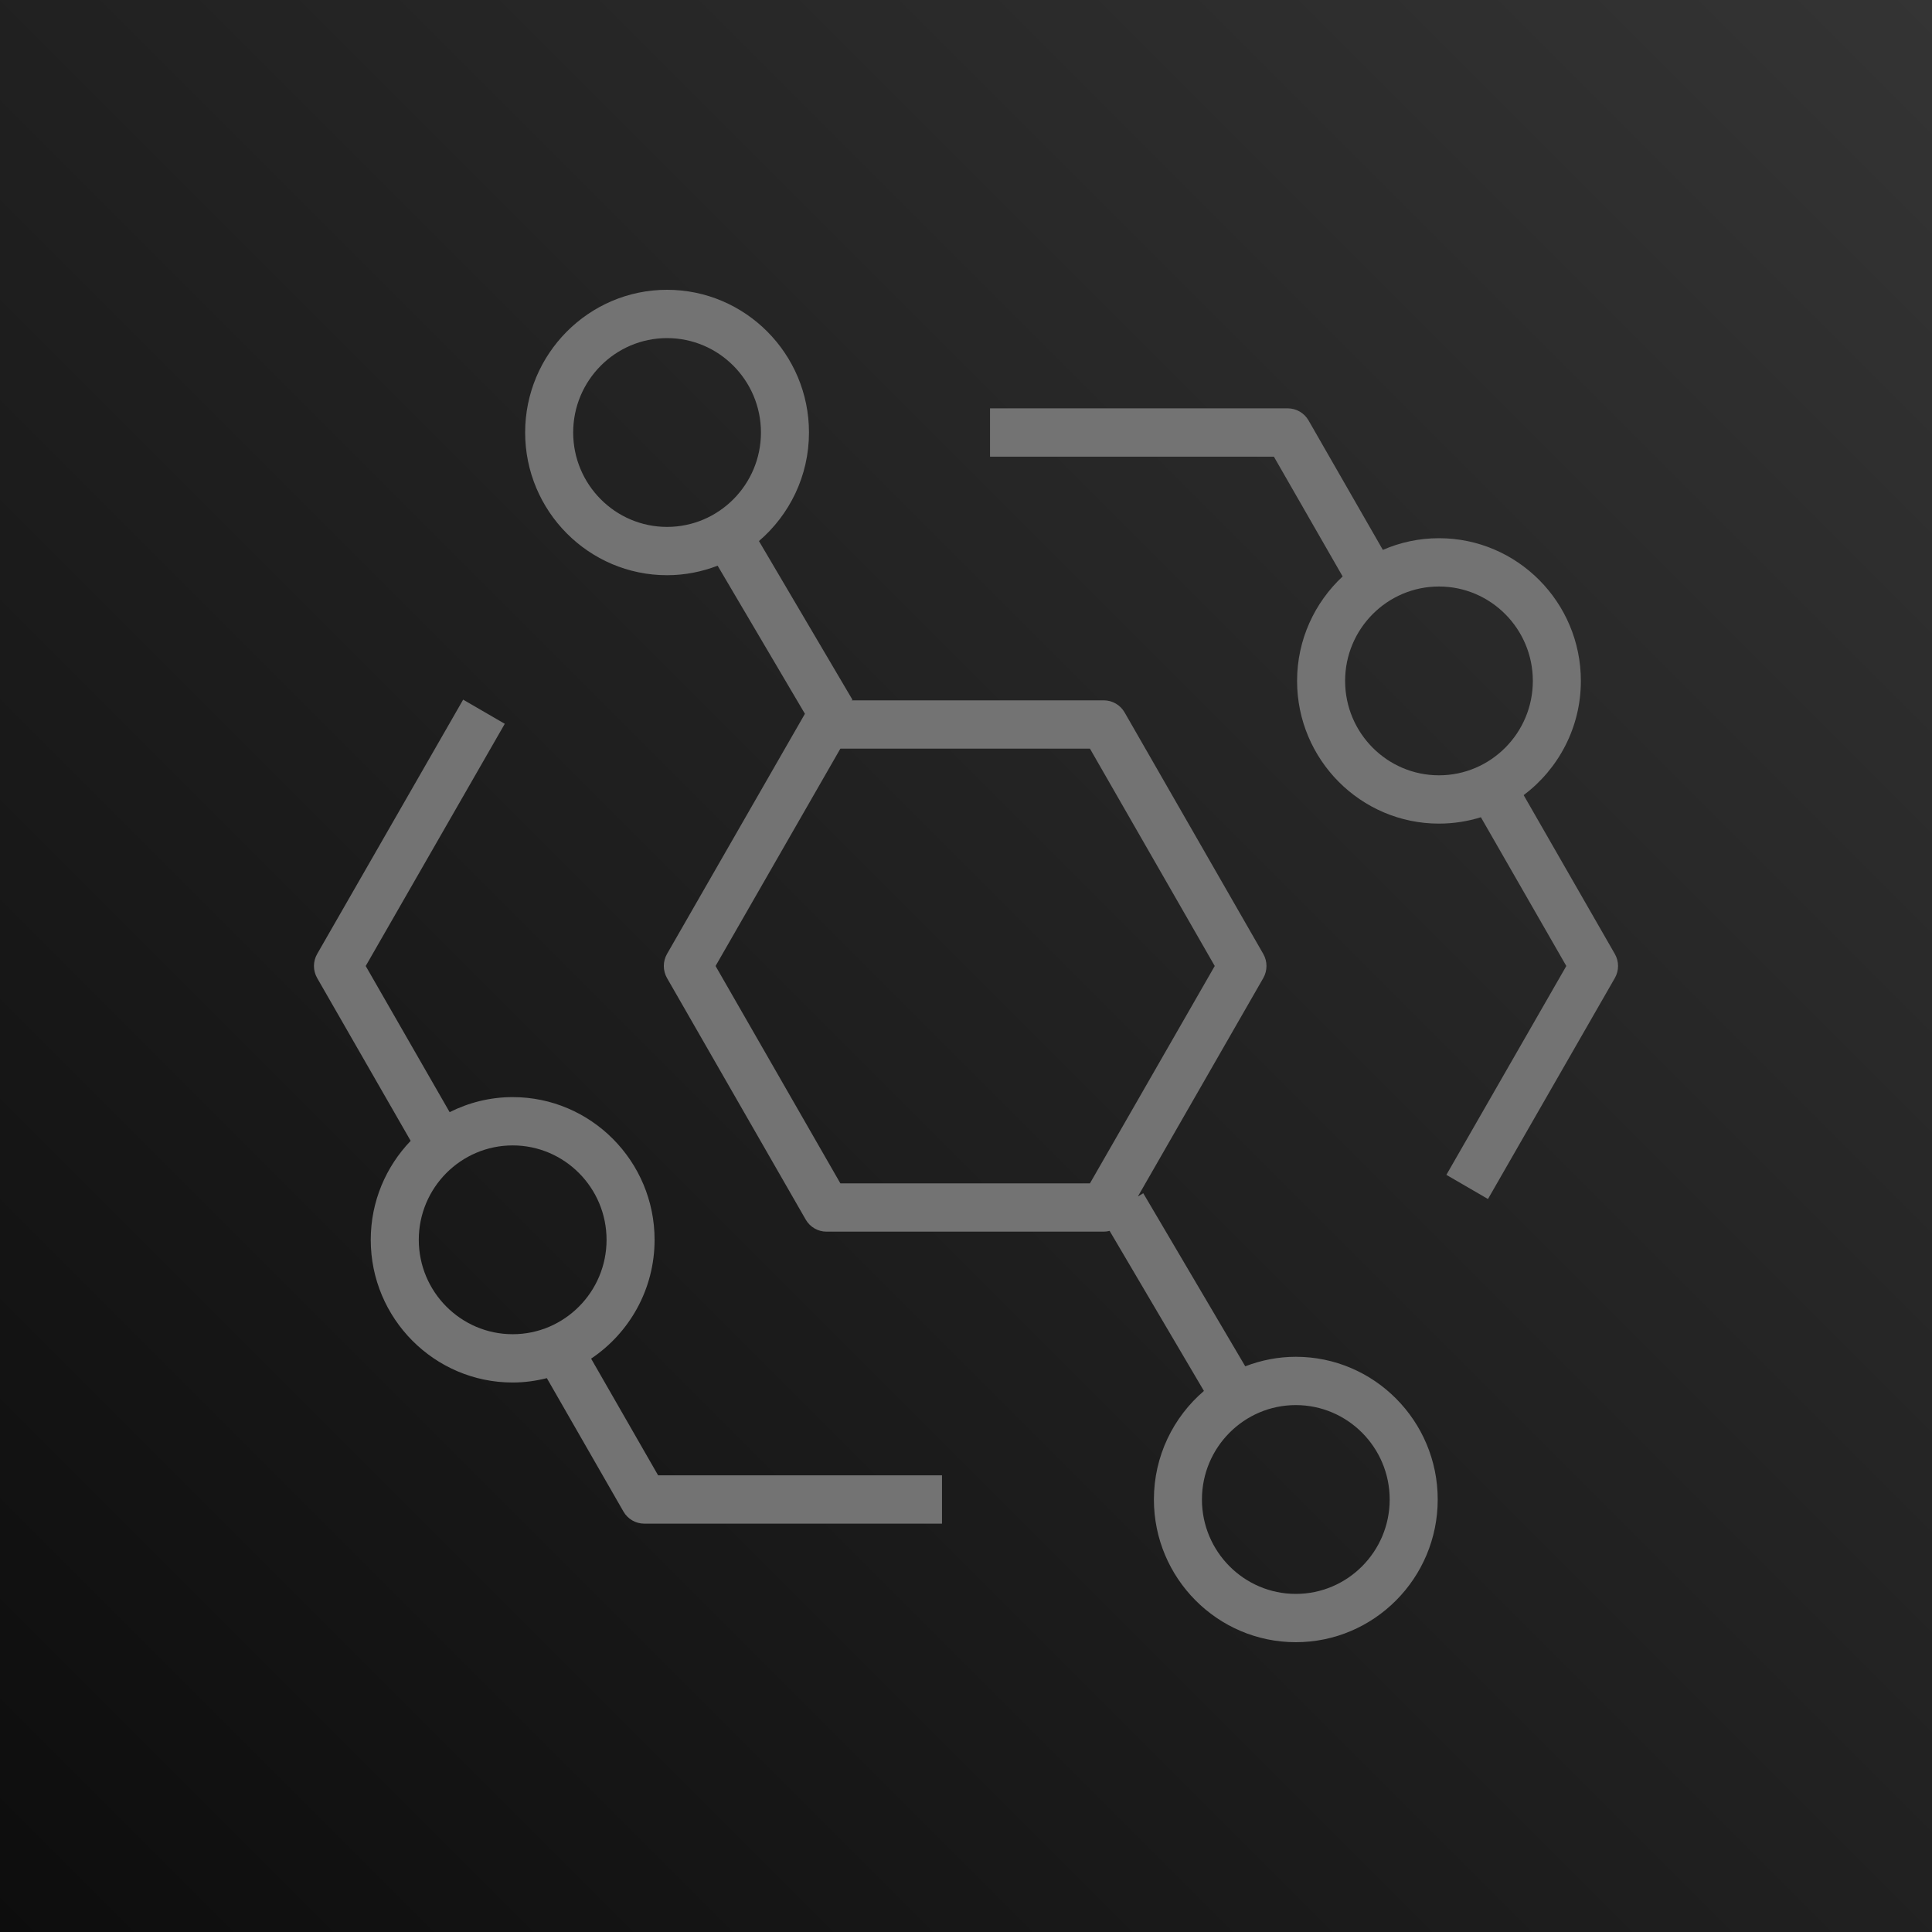 <?xml version="1.0" encoding="UTF-8"?>
<svg width="256px" height="256px" viewBox="0 0 256 256" version="1.1" xmlns="http://www.w3.org/2000/svg" xmlns:xlink="http://www.w3.org/1999/xlink" preserveAspectRatio="xMidYMid">
    <title>AWS EventBridge</title>
    <defs>
        <linearGradient x1="0%" y1="100%" x2="100%" y2="0%" id="linearGradient-1">
            <stop stop-color="rgb(13,13,13)" offset="0%"></stop>
            <stop stop-color="rgb(52,52,52)" offset="100%"></stop>
        </linearGradient>
    </defs>
    <g>
        <rect fill="url(#linearGradient-1)" x="0" y="0" width="256" height="256"></rect>
        <path d="M171.702,211.2 C164.844,211.2 159.263,205.59 159.263,198.691 C159.263,191.792 164.844,186.182 171.702,186.182 C178.559,186.182 184.14,191.792 184.14,198.691 C184.14,205.59 178.559,211.2 171.702,211.2 L171.702,211.2 Z M144.424,156.8 L111.353,156.8 L94.815,128 L111.353,99.2 L144.424,99.2 L160.959,128 L144.424,156.8 Z M88.387,69.818 C81.53,69.818 75.949,64.208 75.949,57.309 C75.949,50.41 81.53,44.8 88.387,44.8 C95.248,44.8 100.83,50.41 100.83,57.309 C100.83,64.208 95.248,69.818 88.387,69.818 L88.387,69.818 Z M171.702,179.782 C169.34,179.782 167.088,180.24 165.003,181.043 L151.489,158.112 L150.776,158.538 L167.39,129.6 C167.956,128.608 167.956,127.392 167.39,126.4 L149.016,94.4 C148.447,93.408 147.397,92.8 146.261,92.8 L112.826,92.8 L112.957,92.723 L100.565,71.693 C104.613,68.224 107.194,63.066 107.194,57.309 C107.194,46.883 98.758,38.4 88.387,38.4 C78.02,38.4 69.584,46.883 69.584,57.309 C69.584,67.734 78.02,76.218 88.387,76.218 C90.752,76.218 93.005,75.76 95.089,74.957 L106.656,94.582 L88.384,126.4 C87.818,127.392 87.818,128.608 88.384,129.6 L106.761,161.6 C107.331,162.592 108.381,163.2 109.517,163.2 L146.261,163.2 C146.525,163.2 146.782,163.158 147.031,163.098 L159.527,184.307 C155.476,187.776 152.898,192.934 152.898,198.691 C152.898,209.117 161.331,217.6 171.702,217.6 C182.072,217.6 190.505,209.117 190.505,198.691 C190.505,188.266 182.072,179.782 171.702,179.782 L171.702,179.782 Z M190.67,102.733 C183.813,102.733 178.234,97.123 178.234,90.224 C178.234,83.325 183.813,77.715 190.67,77.715 C197.528,77.715 203.109,83.325 203.109,90.224 C203.109,97.123 197.528,102.733 190.67,102.733 L190.67,102.733 Z M213.973,126.4 L201.893,105.36 C206.485,101.907 209.473,96.416 209.473,90.224 C209.473,79.798 201.041,71.315 190.67,71.315 C188.032,71.315 185.518,71.869 183.237,72.864 L173.388,55.709 C172.822,54.72 171.768,54.109 170.632,54.109 L131.184,54.109 L131.184,60.509 L168.796,60.509 L177.907,76.381 C174.203,79.837 171.87,84.755 171.87,90.224 C171.87,100.65 180.303,109.133 190.67,109.133 C192.602,109.133 194.47,108.835 196.226,108.288 L207.545,128 L191.653,155.674 L197.165,158.874 L213.973,129.6 C214.542,128.608 214.542,127.392 213.973,126.4 L213.973,126.4 Z M67.933,176.79 C61.072,176.79 55.491,171.178 55.491,164.282 C55.491,157.382 61.072,151.773 67.933,151.773 C74.79,151.773 80.372,157.382 80.372,164.282 C80.372,171.178 74.79,176.79 67.933,176.79 L67.933,176.79 Z M78.326,180.026 C83.388,176.634 86.736,170.845 86.736,164.282 C86.736,153.856 78.3,145.373 67.933,145.373 C64.929,145.373 62.1,146.102 59.58,147.366 L48.458,128 L66.886,95.907 L61.371,92.707 L42.027,126.4 C41.458,127.392 41.458,128.608 42.027,129.6 L54.415,151.168 C51.147,154.573 49.126,159.19 49.126,164.282 C49.126,174.707 57.562,183.19 67.933,183.19 C69.495,183.19 71.007,182.976 72.461,182.611 L82.612,200.291 C83.181,201.28 84.232,201.891 85.368,201.891 L124.819,201.891 L124.819,195.491 L87.204,195.491 L78.326,180.026 Z" fill="rgb(115,115,115)"></path>
    </g>
</svg>